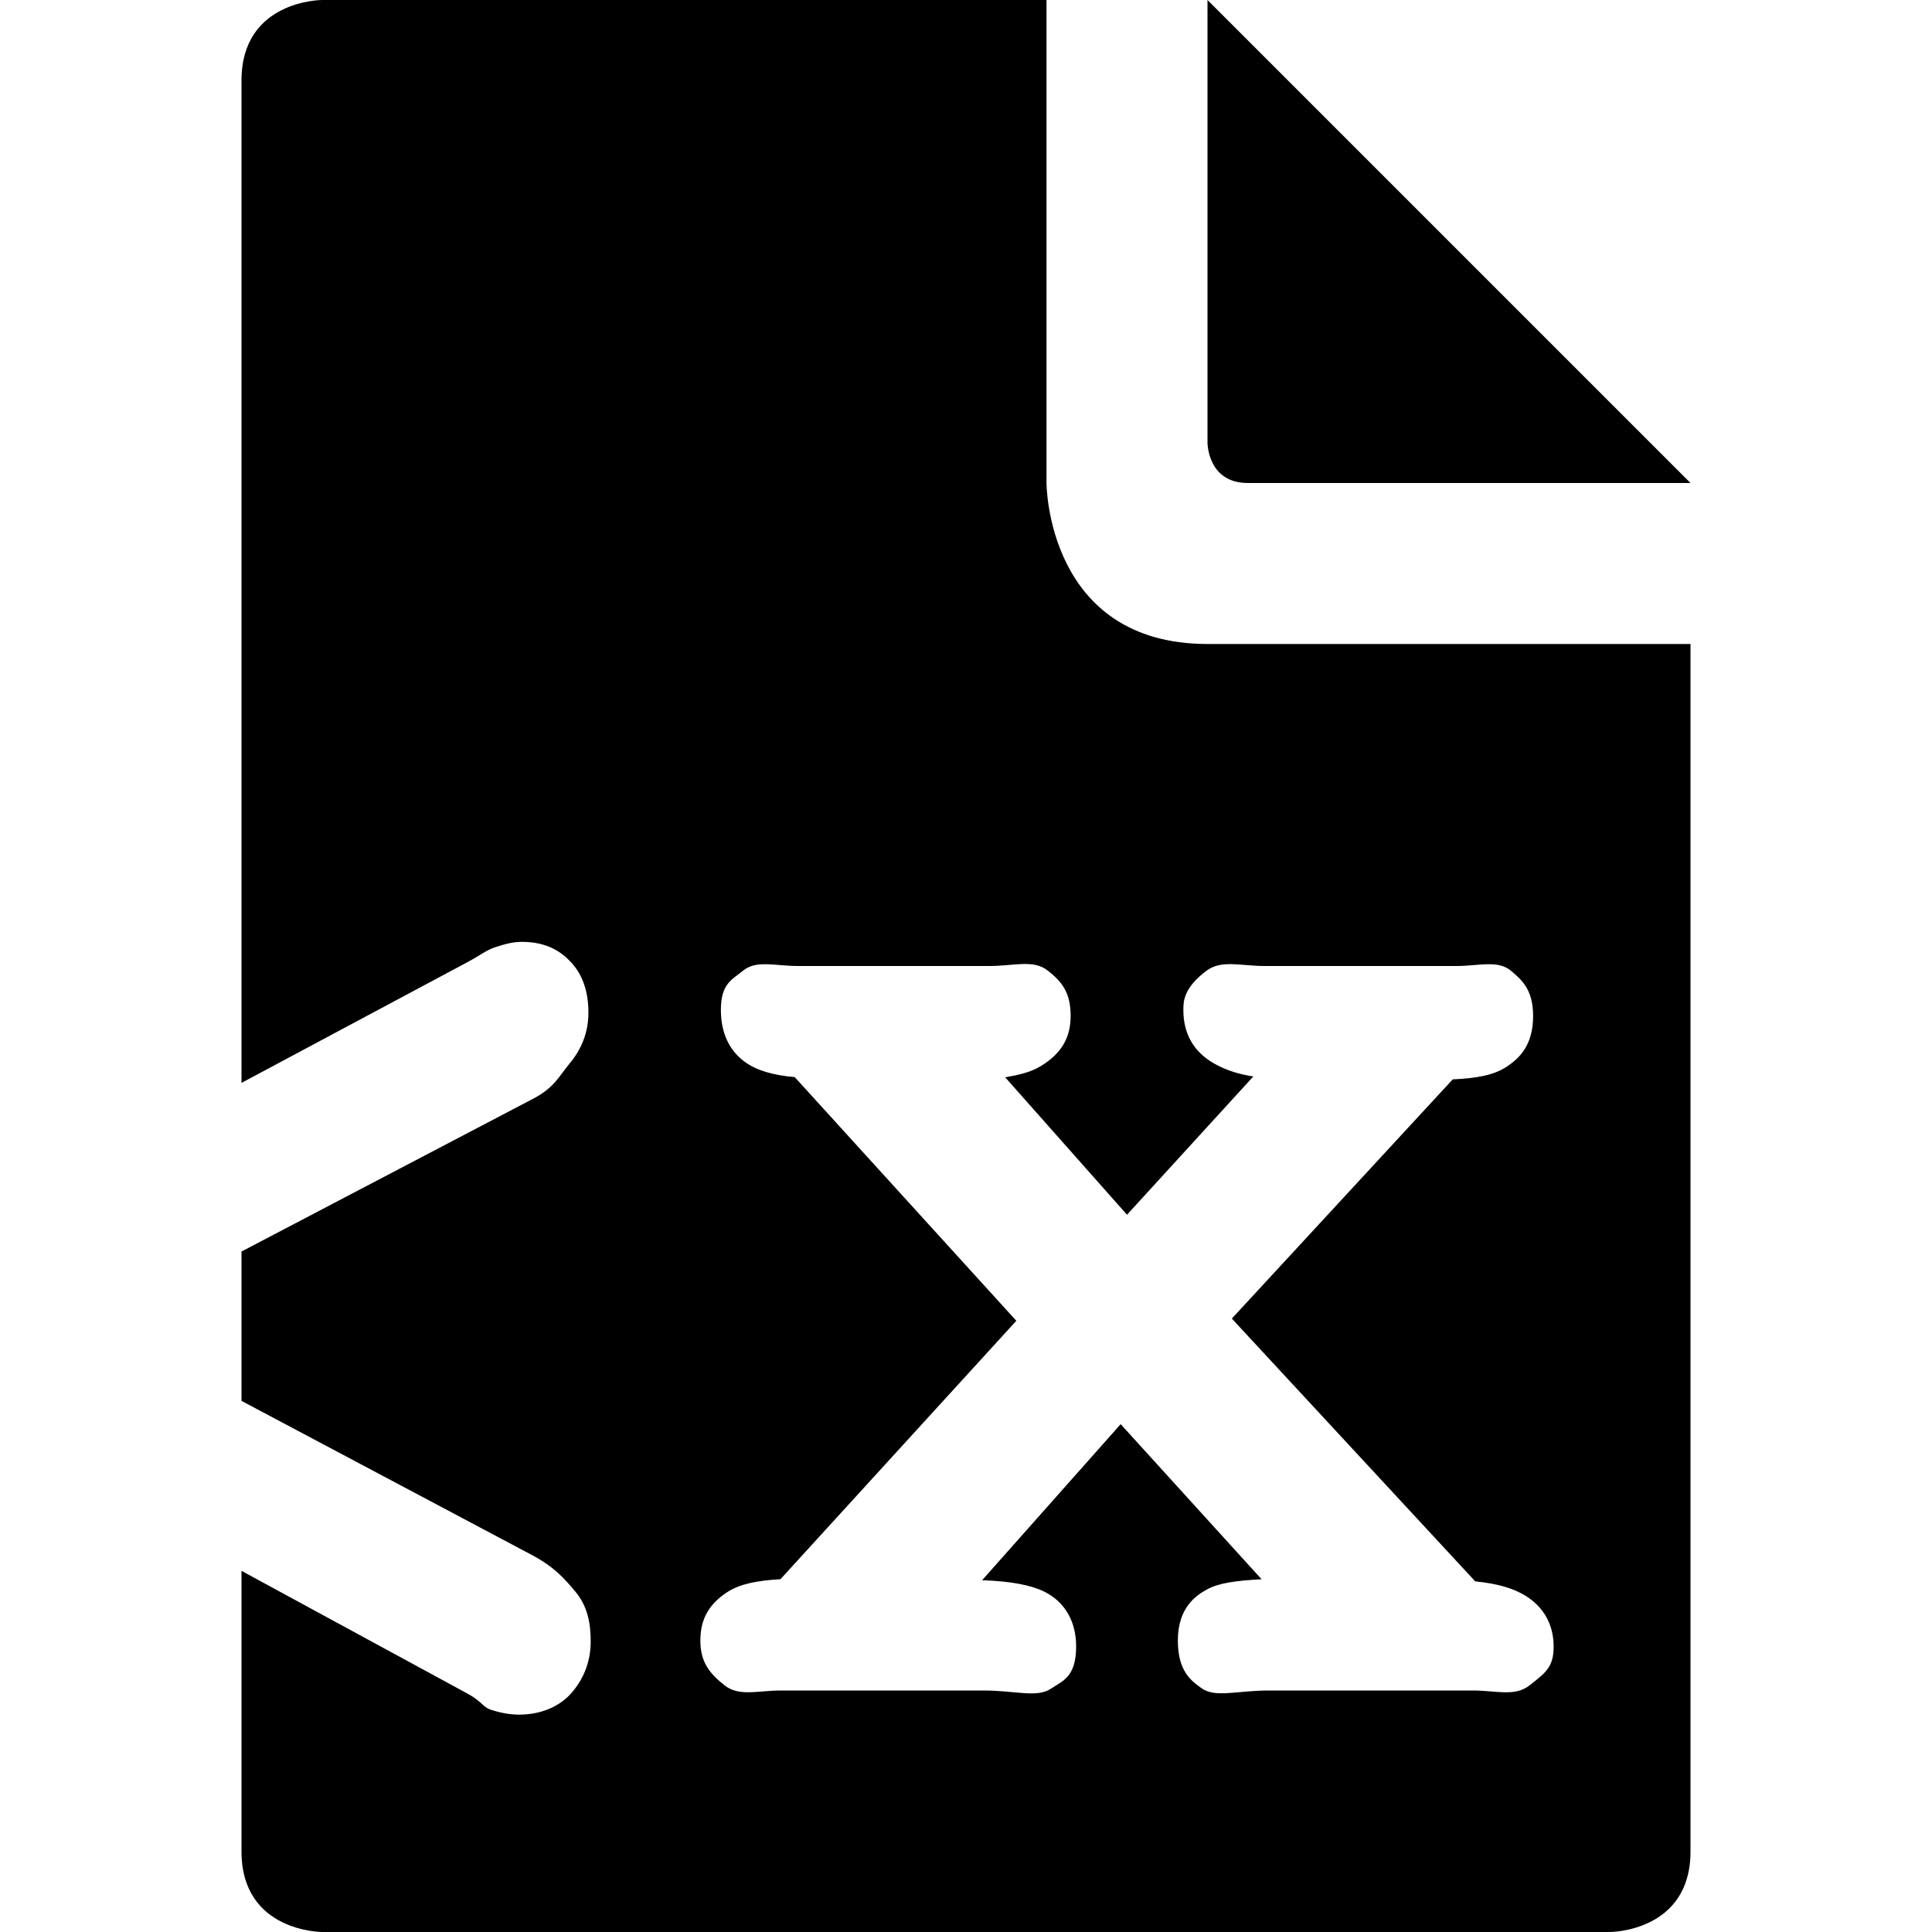 <?xml version="1.0" encoding="utf-8"?>
<!-- Generator: Adobe Illustrator 16.0.1, SVG Export Plug-In . SVG Version: 6.00 Build 0)  -->
<!DOCTYPE svg PUBLIC "-//W3C//DTD SVG 1.1//EN" "http://www.w3.org/Graphics/SVG/1.1/DTD/svg11.dtd">
<svg version="1.1" id="Layer_1" xmlns="http://www.w3.org/2000/svg" xmlns:xlink="http://www.w3.org/1999/xlink" x="0px" y="0px"
	 width="1152px" height="1152px" viewBox="0 0 1152 1152" enable-background="new 0 0 1152 1152" xml:space="preserve">
<path d="M720,0v264c0,0,0,24,24,24s264,0,264,0L720,0z"/>
<path d="M720,384c-96,0-96-96-96-96V0H192c0,0-48,0-48,48c0,26.25,0,324.516,0,597.703l134.648-71.953
	c7.875-4.172,11.203-7.219,16.922-9.047c6.586-2.109,10.523-3.094,15.82-3.094c15.422,0,23.906,6.562,29.039,12.094
	c7.219,7.734,10.43,17.906,10.43,30.141c0,11.391-3.914,21.562-11.203,30.281c-6.398,7.594-9.07,14.672-22.711,21.516L144,746.25
	c0,30.75,0,60.562,0,89.062l172.922,91.781c13.664,7.172,19.734,14.344,26.109,21.891c7.289,8.719,9.188,18.75,9.188,29.812
	c0,12.422-4.5,22.734-11.531,30.75c-7.359,8.391-18.727,12.844-31.102,12.844c-5.32,0-10.828-0.938-16.852-2.906
	c-5.062-1.641-5.086-4.875-14.367-9.844L144,936.656c0,91.406,0,155.812,0,167.344c0,48,48,48,48,48h768c0,0,48,0,48-48s0-720,0-720
	S796.805,384,720,384z M911.812,1005.094c-8.648,6.703-19.875,2.906-33.422,2.906H756.703c-19.266,0-32.016,4.5-40.172-1.312
	c-6.469-4.594-14.203-10.312-14.203-28.5c0-19.781,10.969-26.953,17.484-30.516c7.031-3.844,17.508-5.203,32.438-6l-84.023-92.484
	l-82.617,93.047c17.367,0.609,29.344,2.953,37.219,6.891c12.141,6.094,18.844,17.719,18.844,32.578
	c0,18.375-8.156,20.578-14.953,25.172c-8.391,5.672-21.188,1.125-40.312,1.125H465.609c-13.547,0-24.773,3.75-33.398-2.953
	c-9.562-7.453-14.602-14.391-14.602-26.859c0-13.219,5.555-22.031,16.078-28.875c7.641-4.969,18.023-6.844,31.688-7.688L606,787.547
	L473.859,642.234c-12.891-1.078-22.617-3.938-29.578-8.953c-6.562-4.688-14.438-13.875-14.438-31.125
	c0-16.031,7.078-18.188,13.031-23.203c7.969-6.75,18.984-2.953,32.719-2.953h114.422c14.391,0,25.945-3.938,34.383,2.484
	c9.305,7.078,13.992,13.875,13.992,27.328c0,13.594-6.094,22.734-17.672,29.812c-6.047,3.703-13.125,5.344-21.352,6.75L672,724.312
	l75.328-82.453c-9.234-1.359-17.086-4.078-23.742-7.922c-11.93-6.938-17.977-17.625-17.977-31.688c0-4.969,0-13.125,13.875-23.484
	c8.859-6.609,20.461-2.766,34.5-2.766h114.422c13.734,0,24.727-3.797,32.672,2.953c6,5.109,13.078,10.828,13.078,26.859
	c0,17.812-8.578,25.453-15.75,30.234c-7.594,5.062-18.141,6.938-32.18,7.547L734.508,786.234l145.148,156.703
	c13.102,1.266,23.156,4.172,30.656,9c10.523,6.844,16.078,17.156,16.078,29.906C926.391,994.266,921.352,997.594,911.812,1005.094z"
	/>
</svg>
